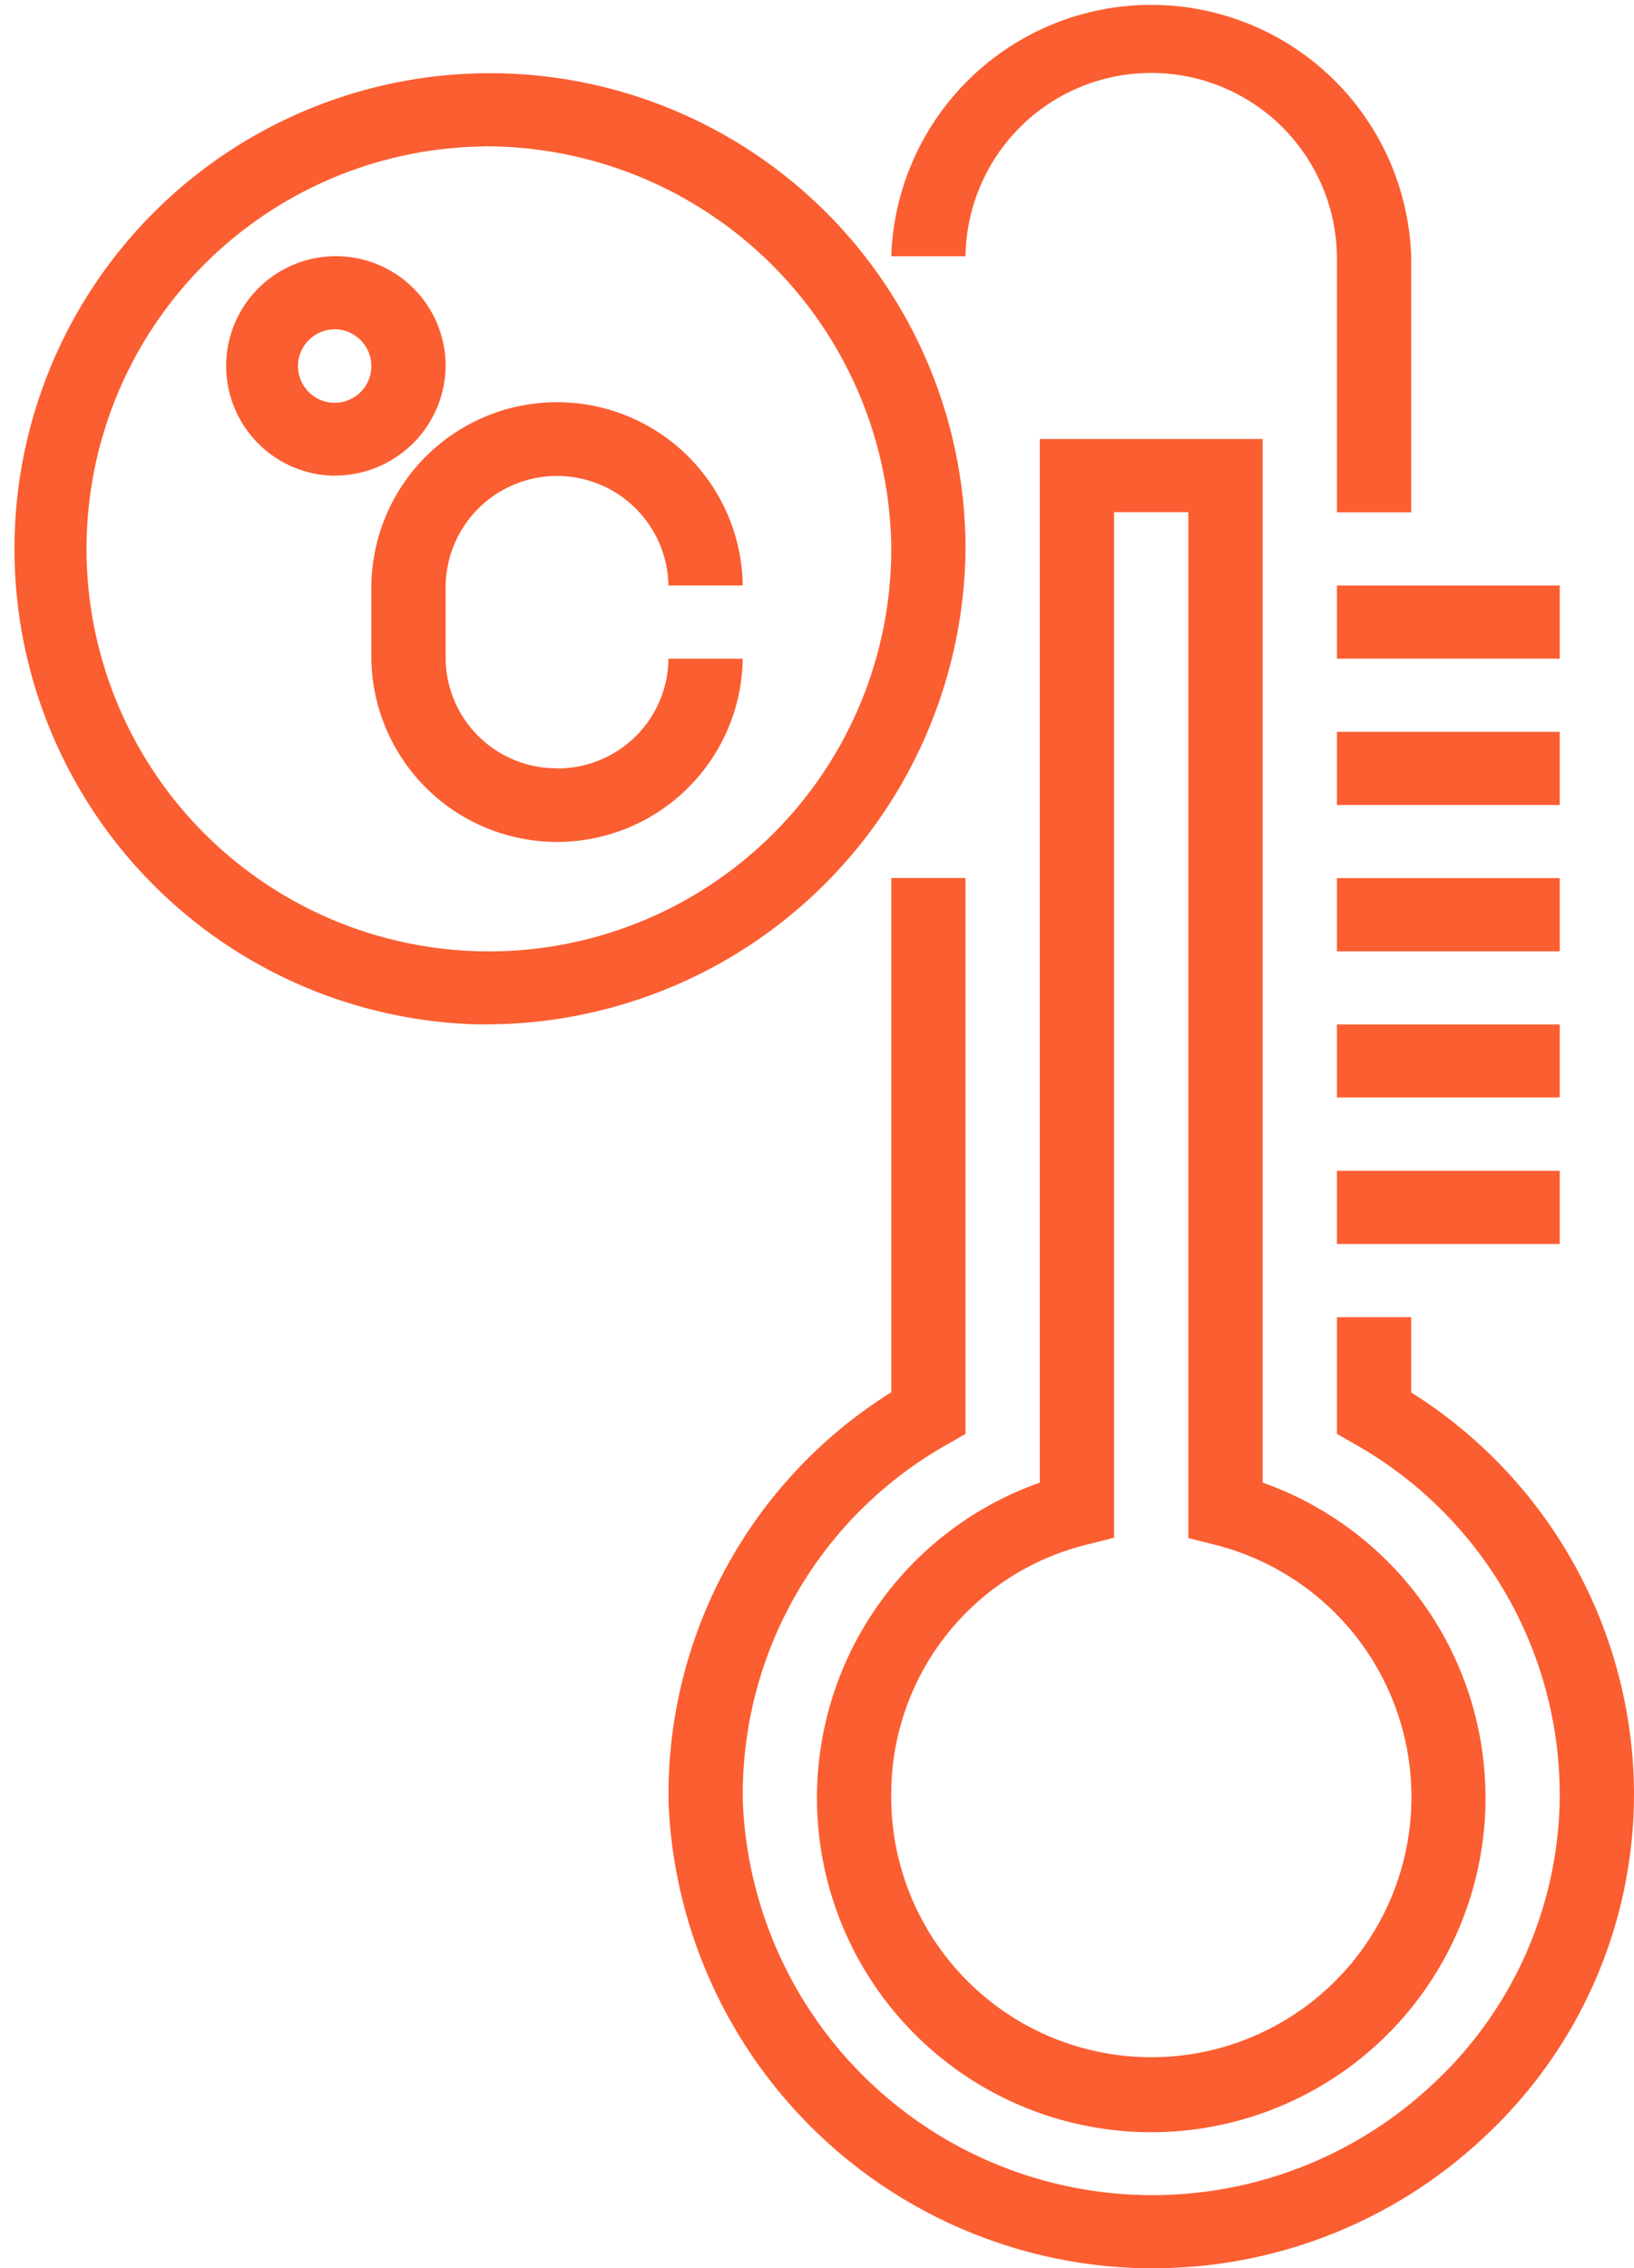 <svg xmlns="http://www.w3.org/2000/svg" width="49" height="68" viewBox="0 0 49 68">
  <defs>
    <style>
      .cls-1 {
        fill: #fb5e31;
        fill-rule: evenodd;
      }
    </style>
  </defs>
  <path id="Shape_1_copy" data-name="Shape 1 copy" class="cls-1" d="M392.091,187.1h6.682v2.194h-6.682V187.1Zm0-4.387h6.682V184.9h-6.682v-2.194Zm0-4.387h6.682v2.194h-6.682v-2.194Zm0-4.387h6.682v2.194h-6.682v-2.194Zm0-4.387h6.682v2.194h-6.682v-2.194Zm0-9.871a5.569,5.569,0,0,0-11.137,0h-2.227a7.8,7.8,0,0,1,15.591,0v7.678h-2.227v-7.678Zm-25.614,23.032a14.26,14.26,0,1,1,14.477-14.258A14.385,14.385,0,0,1,366.477,182.709Zm0-26.322a12.066,12.066,0,1,0,12.25,12.064A12.172,12.172,0,0,0,366.477,156.387Zm2.227,18.645a3.32,3.32,0,0,0,3.341-3.29h2.228a5.569,5.569,0,0,1-11.137,0v-2.194a5.569,5.569,0,0,1,11.137,0h-2.228a3.341,3.341,0,0,0-6.681,0v2.194A3.32,3.32,0,0,0,368.7,175.032Zm-6.681-8.774a3.291,3.291,0,1,1,3.341-3.291A3.321,3.321,0,0,1,362.023,166.258Zm0-4.387a1.1,1.1,0,1,0,1.113,1.1A1.107,1.107,0,0,0,362.023,161.871Zm27.841,3.29v31.282a10.024,10.024,0,1,1-6.682,0V165.161h6.682Zm-11.137,40.58a7.8,7.8,0,1,0,9.744-7.425l-0.835-.212V167.355h-2.227V198.1l-0.835.212A7.691,7.691,0,0,0,378.727,205.741Zm0-12V178.322h2.227v16.665l-0.555.318a12.04,12.04,0,0,0-6.123,10.72,12.291,12.291,0,0,0,20.74,8.409,11.875,11.875,0,0,0,3.757-8.693,12.076,12.076,0,0,0-6.126-10.437l-0.556-.317v-3.5h2.227v2.257a14.256,14.256,0,0,1,6.682,12,14.038,14.038,0,0,1-4.439,10.273A14.477,14.477,0,0,1,386.528,220c-0.19,0-.381,0-0.571-0.011a14.554,14.554,0,0,1-13.907-13.915A14.206,14.206,0,0,1,378.727,193.739Z" transform="translate(-352 -152)"/>
</svg>
